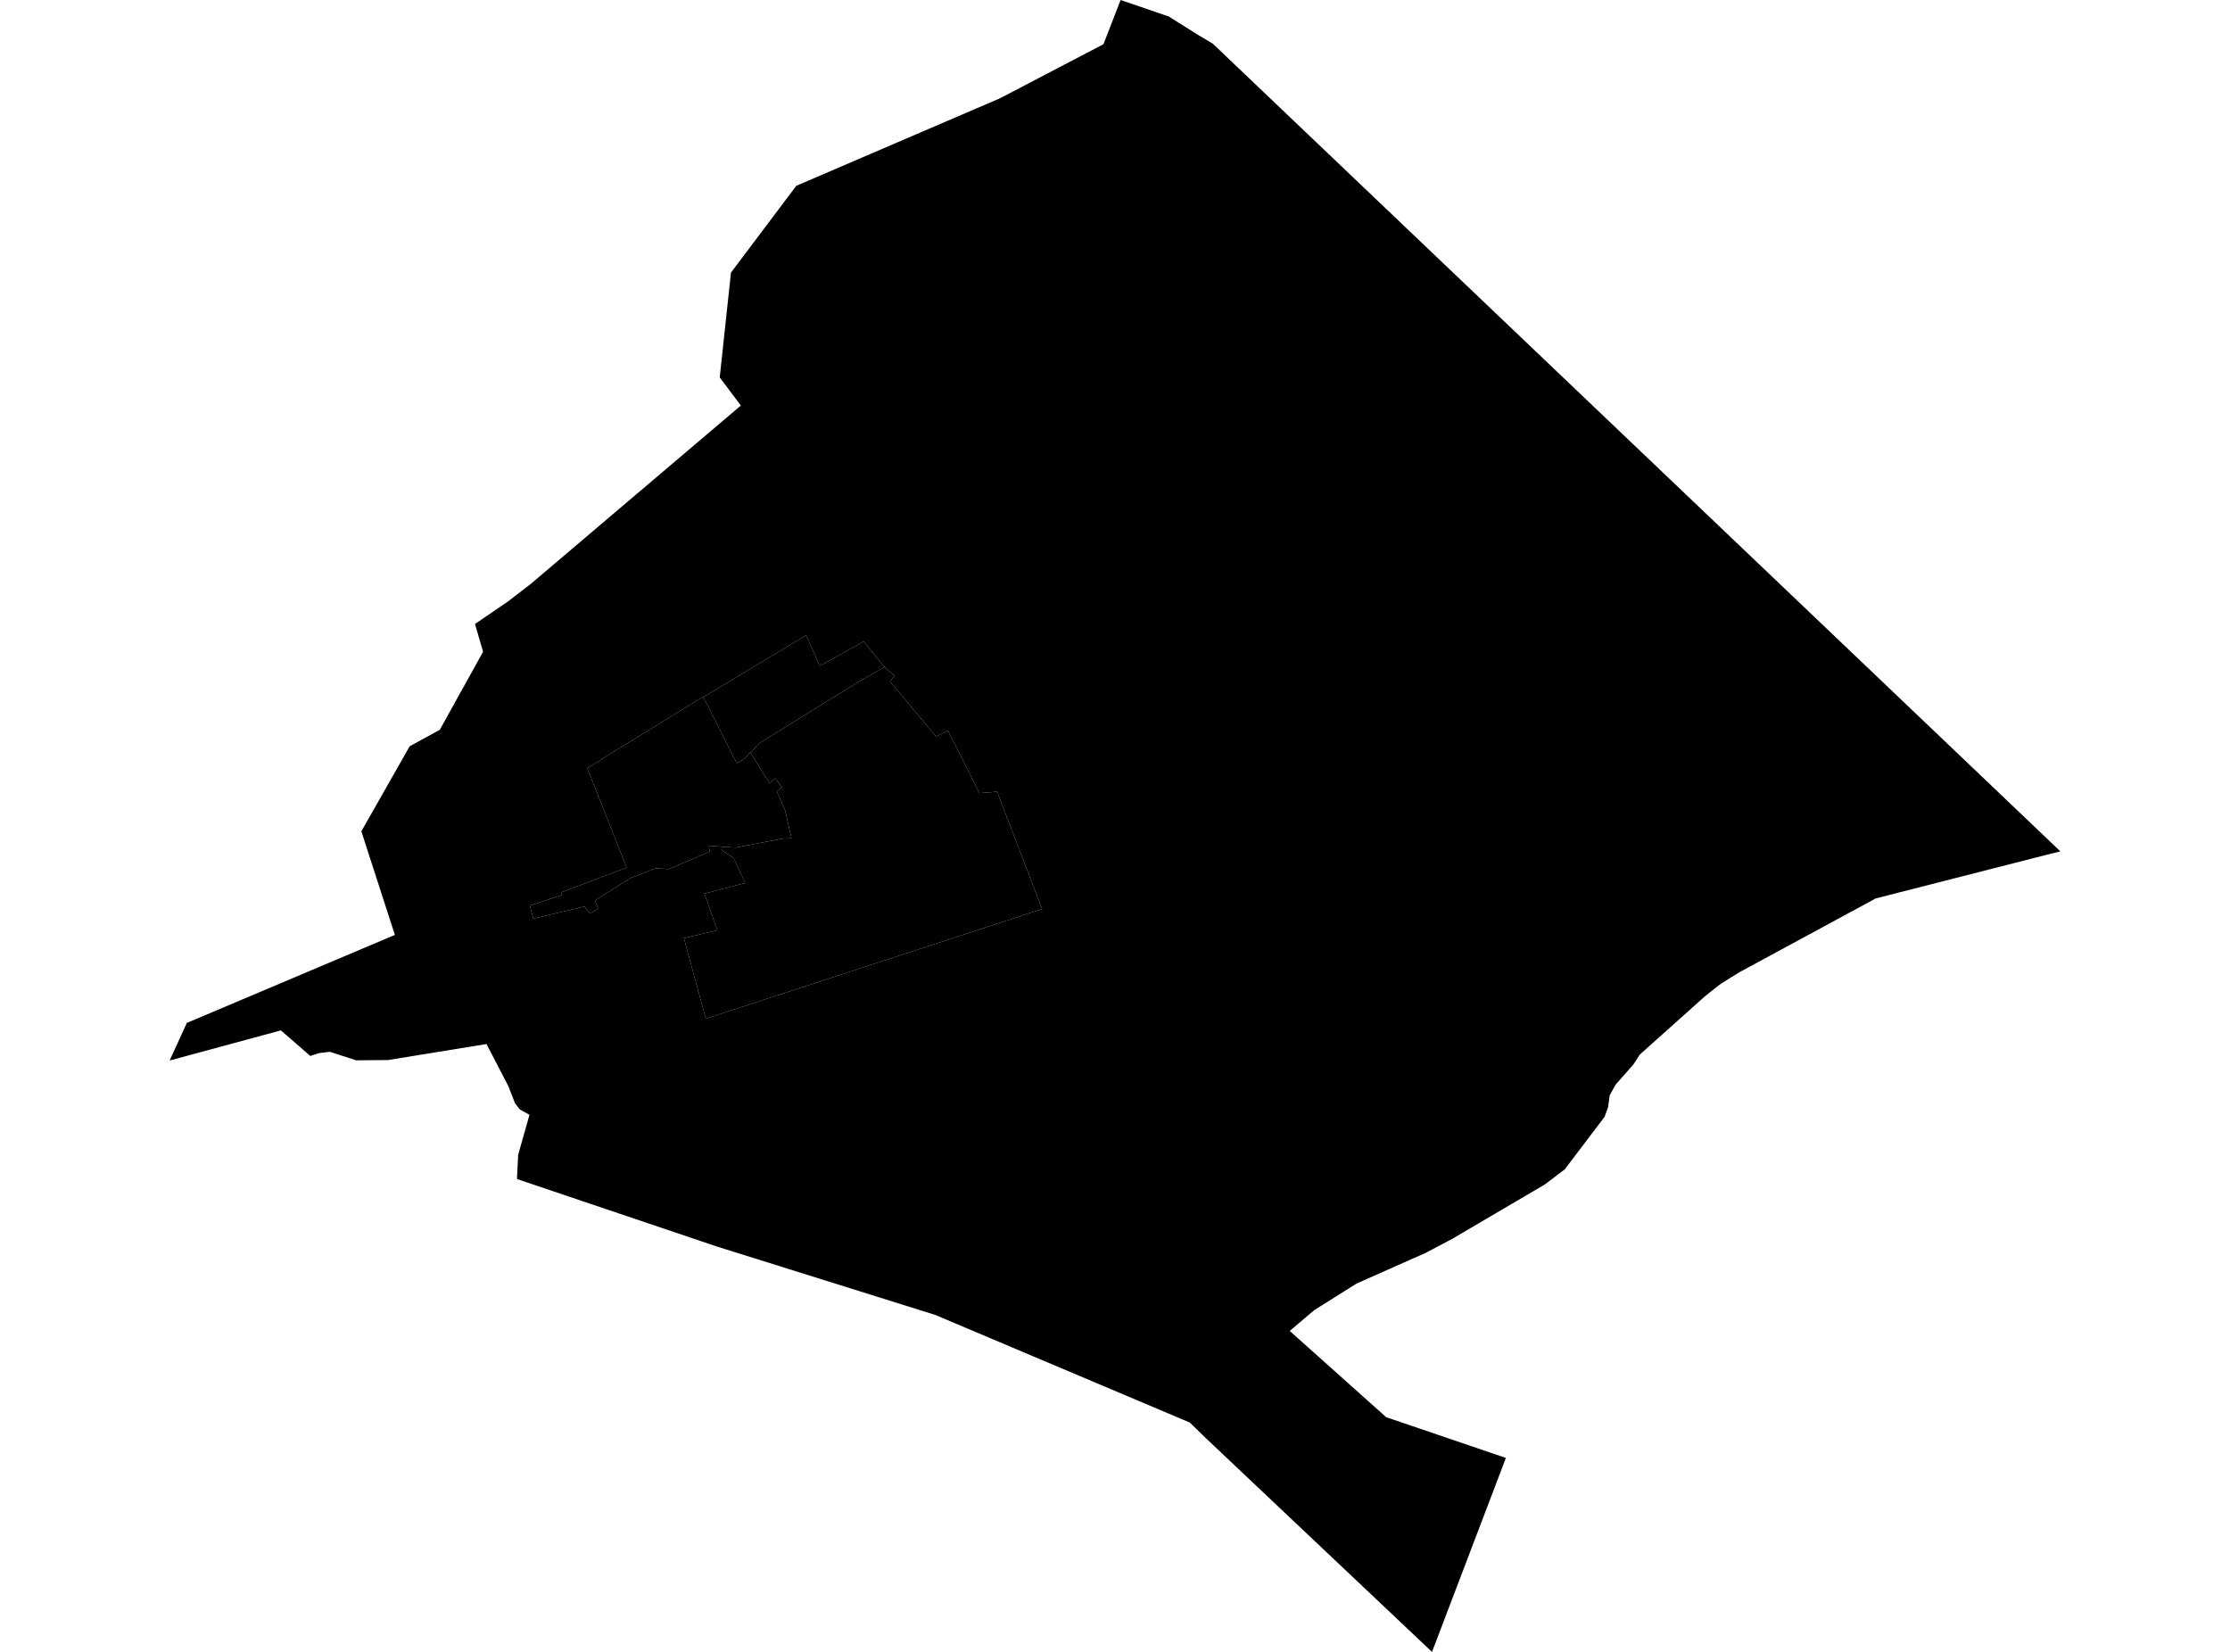<?xml version='1.0'?>
<svg  baseProfile = 'tiny' width = '540' height = '400' stroke-linecap = 'round' stroke-linejoin = 'round' version='1.1' xmlns='http://www.w3.org/2000/svg'>
<path id='0306401001' title='0306401001'  d='M 170.326 168.803 173.519 175.173 178.422 184.801 180.312 183.709 181.68 182.194 181.746 182.292 186.339 189.639 186.73 189.297 187.48 188.678 187.757 188.45 189.337 190.665 188.131 191.643 190.086 196.123 191.634 202.851 191.667 202.981 189.516 203.063 178.129 205.246 175.034 205.034 171.678 204.789 171.841 206.223 161.952 210.442 158.825 210.263 152.797 212.56 144.082 218.017 144.847 220.07 142.795 221.243 141.557 219.516 129.143 222.432 128.296 219.272 136.116 216.73 135.855 216.095 151.755 210.1 142.224 186.023 145.678 183.937 145.646 183.84 170.277 168.706 170.326 168.803 Z' />
<path id='0306401002' title='0306401002'  d='M 175.034 205.034 178.129 205.246 189.516 203.063 191.667 202.981 191.634 202.851 190.086 196.123 188.131 191.643 189.337 190.665 187.757 188.45 187.48 188.678 186.73 189.297 186.339 189.639 181.746 182.292 183.912 179.93 207.517 165.334 207.778 165.187 214.213 161.538 214.229 161.538 216.64 163.656 215.483 164.959 226.659 178.333 229.559 176.949 237.166 192.05 241.451 191.708 252.349 220.119 170.912 246.673 165.602 227.173 173.698 225.267 170.586 216.388 180.459 213.814 177.624 207.754 174.871 205.93 175.034 205.034 Z' />
<path id='0306401003' title='0306401003'  d='M 214.213 161.538 207.778 165.187 207.517 165.334 183.912 179.93 181.746 182.292 181.68 182.194 180.312 183.709 178.422 184.801 173.519 175.173 170.326 168.803 195.202 153.849 198.525 161.261 209.146 155.331 214.213 161.538 Z' />
<path id='0306402001' title='0306402001'  d='M 290.274 8.553 293.662 10.556 430.487 140.93 498.924 206.158 498.745 206.207 497.132 206.614 497.116 206.598 454.19 217.561 454.108 217.61 421.185 235.432 416.689 238.234 414.148 240.222 412.861 241.248 397.091 255.356 395.511 257.783 391.178 262.703 389.793 265.244 389.386 268.16 388.539 270.457 379.286 282.659 378.944 283.131 374.04 286.845 351.624 300.008 345.141 303.429 342.11 304.765 328.475 310.825 318.228 317.26 312.315 322.294 335.676 343.178 348.04 347.381 364.64 353.034 364.657 353.034 346.77 400 346.753 399.984 346.753 400 292.098 348.342 288.107 344.465 226.496 318.417 173.551 301.833 141.035 290.853 125.201 285.509 125.217 284.842 125.478 279.629 128.215 269.952 125.869 268.649 124.712 267.15 123.099 263.012 117.805 252.814 93.972 256.691 86.25 256.757 79.848 254.688 77.192 255.03 75.14 255.698 68.021 249.507 41.076 256.805 45.246 247.699 95.617 226.391 87.504 201.303 99.201 180.712 106.499 176.721 116.974 157.824 115.019 151.096 122.057 146.29 123.002 145.654 128.573 141.354 179.4 98.2 174.284 91.39 177.005 66.01 192.823 44.995 242.151 23.801 267.206 10.703 271.36 0 283.008 3.991 290.274 8.553 Z M 170.326 168.803 170.277 168.706 145.646 183.84 145.678 183.937 142.224 186.023 151.755 210.1 135.855 216.095 136.116 216.73 128.296 219.272 129.143 222.432 141.557 219.516 142.795 221.243 144.847 220.07 144.082 218.017 152.797 212.56 158.825 210.263 161.952 210.442 171.841 206.223 171.678 204.789 175.034 205.034 174.871 205.93 177.624 207.754 180.459 213.814 170.586 216.388 173.698 225.267 165.602 227.173 170.912 246.673 252.349 220.119 241.451 191.708 237.166 192.05 229.559 176.949 226.659 178.333 215.483 164.959 216.64 163.656 214.229 161.538 214.213 161.538 209.146 155.331 198.525 161.261 195.202 153.849 170.326 168.803 Z' />
</svg>